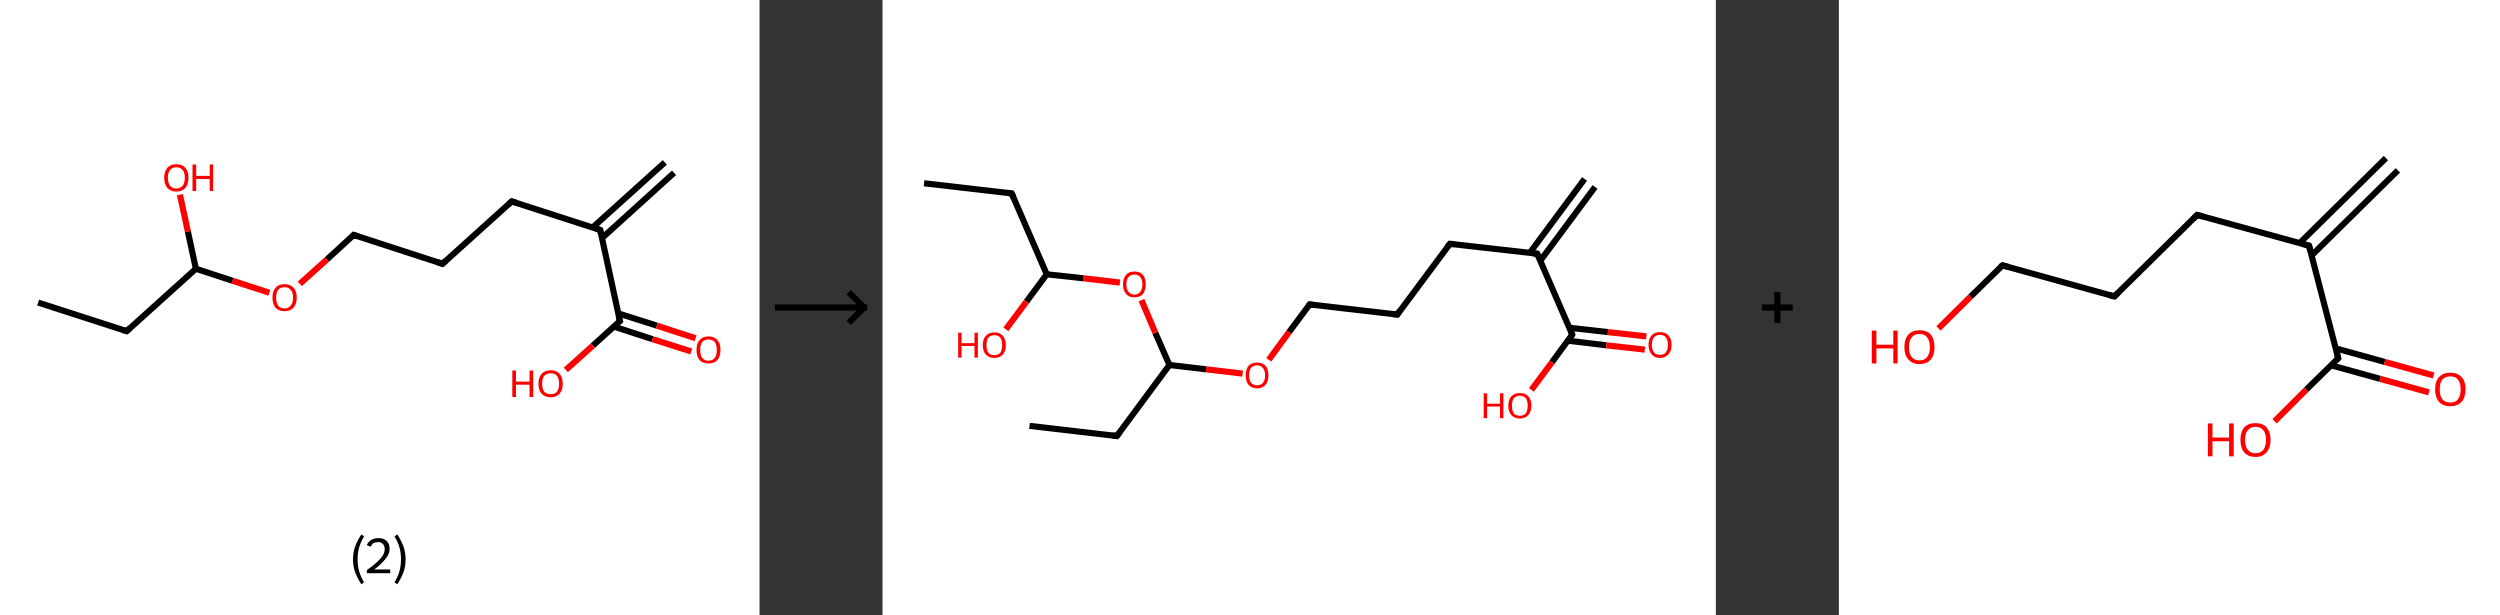 <?xml version='1.0' encoding='ASCII' standalone='yes'?>
<svg xmlns="http://www.w3.org/2000/svg" xmlns:xlink="http://www.w3.org/1999/xlink" version="1.1" width="813.0px" viewBox="0 0 813.0 200.0" height="200.0px">
  <rect x="0" y="0" width="813.0" height="200.0" fill="#333333" stroke="none"/>
  <g>
    <g transform="translate(0, 0) scale(1 1) "><!-- END OF HEADER -->
<rect style="opacity:1.0;fill:#FFFFFF;stroke:none" width="247.0" height="200.0" x="0.0" y="0.0"> </rect>
<path class="bond-0 atom-0 atom-1" d="M 219.2,56.2 L 195.8,77.4" style="fill:none;fill-rule:evenodd;stroke:#000000;stroke-width:2.0px;stroke-linecap:butt;stroke-linejoin:miter;stroke-opacity:1"/>
<path class="bond-0 atom-0 atom-1" d="M 216.2,52.8 L 192.7,74.0" style="fill:none;fill-rule:evenodd;stroke:#000000;stroke-width:2.0px;stroke-linecap:butt;stroke-linejoin:miter;stroke-opacity:1"/>
<path class="bond-1 atom-1 atom-2" d="M 195.2,74.8 L 166.4,65.5" style="fill:none;fill-rule:evenodd;stroke:#000000;stroke-width:2.0px;stroke-linecap:butt;stroke-linejoin:miter;stroke-opacity:1"/>
<path class="bond-2 atom-2 atom-3" d="M 166.4,65.5 L 143.9,85.8" style="fill:none;fill-rule:evenodd;stroke:#000000;stroke-width:2.0px;stroke-linecap:butt;stroke-linejoin:miter;stroke-opacity:1"/>
<path class="bond-3 atom-3 atom-4" d="M 143.9,85.8 L 115.0,76.4" style="fill:none;fill-rule:evenodd;stroke:#000000;stroke-width:2.0px;stroke-linecap:butt;stroke-linejoin:miter;stroke-opacity:1"/>
<path class="bond-4 atom-4 atom-5" d="M 115.0,76.4 L 106.3,84.4" style="fill:none;fill-rule:evenodd;stroke:#000000;stroke-width:2.0px;stroke-linecap:butt;stroke-linejoin:miter;stroke-opacity:1"/>
<path class="bond-4 atom-4 atom-5" d="M 106.3,84.4 L 97.5,92.3" style="fill:none;fill-rule:evenodd;stroke:#FF0000;stroke-width:2.0px;stroke-linecap:butt;stroke-linejoin:miter;stroke-opacity:1"/>
<path class="bond-5 atom-5 atom-6" d="M 87.6,95.2 L 75.6,91.3" style="fill:none;fill-rule:evenodd;stroke:#FF0000;stroke-width:2.0px;stroke-linecap:butt;stroke-linejoin:miter;stroke-opacity:1"/>
<path class="bond-5 atom-5 atom-6" d="M 75.6,91.3 L 63.7,87.4" style="fill:none;fill-rule:evenodd;stroke:#000000;stroke-width:2.0px;stroke-linecap:butt;stroke-linejoin:miter;stroke-opacity:1"/>
<path class="bond-6 atom-6 atom-7" d="M 63.7,87.4 L 61.1,75.3" style="fill:none;fill-rule:evenodd;stroke:#000000;stroke-width:2.0px;stroke-linecap:butt;stroke-linejoin:miter;stroke-opacity:1"/>
<path class="bond-6 atom-6 atom-7" d="M 61.1,75.3 L 58.5,63.3" style="fill:none;fill-rule:evenodd;stroke:#FF0000;stroke-width:2.0px;stroke-linecap:butt;stroke-linejoin:miter;stroke-opacity:1"/>
<path class="bond-7 atom-6 atom-8" d="M 63.7,87.4 L 41.2,107.7" style="fill:none;fill-rule:evenodd;stroke:#000000;stroke-width:2.0px;stroke-linecap:butt;stroke-linejoin:miter;stroke-opacity:1"/>
<path class="bond-8 atom-8 atom-9" d="M 41.2,107.7 L 12.4,98.4" style="fill:none;fill-rule:evenodd;stroke:#000000;stroke-width:2.0px;stroke-linecap:butt;stroke-linejoin:miter;stroke-opacity:1"/>
<path class="bond-9 atom-1 atom-10" d="M 195.2,74.8 L 201.6,104.4" style="fill:none;fill-rule:evenodd;stroke:#000000;stroke-width:2.0px;stroke-linecap:butt;stroke-linejoin:miter;stroke-opacity:1"/>
<path class="bond-10 atom-10 atom-11" d="M 199.6,106.2 L 212.2,110.3" style="fill:none;fill-rule:evenodd;stroke:#000000;stroke-width:2.0px;stroke-linecap:butt;stroke-linejoin:miter;stroke-opacity:1"/>
<path class="bond-10 atom-10 atom-11" d="M 212.2,110.3 L 224.8,114.3" style="fill:none;fill-rule:evenodd;stroke:#FF0000;stroke-width:2.0px;stroke-linecap:butt;stroke-linejoin:miter;stroke-opacity:1"/>
<path class="bond-10 atom-10 atom-11" d="M 201.0,101.9 L 213.6,105.9" style="fill:none;fill-rule:evenodd;stroke:#000000;stroke-width:2.0px;stroke-linecap:butt;stroke-linejoin:miter;stroke-opacity:1"/>
<path class="bond-10 atom-10 atom-11" d="M 213.6,105.9 L 226.2,110.0" style="fill:none;fill-rule:evenodd;stroke:#FF0000;stroke-width:2.0px;stroke-linecap:butt;stroke-linejoin:miter;stroke-opacity:1"/>
<path class="bond-11 atom-10 atom-12" d="M 201.6,104.4 L 192.8,112.4" style="fill:none;fill-rule:evenodd;stroke:#000000;stroke-width:2.0px;stroke-linecap:butt;stroke-linejoin:miter;stroke-opacity:1"/>
<path class="bond-11 atom-10 atom-12" d="M 192.8,112.4 L 184.0,120.3" style="fill:none;fill-rule:evenodd;stroke:#FF0000;stroke-width:2.0px;stroke-linecap:butt;stroke-linejoin:miter;stroke-opacity:1"/>
<path d="M 193.8,74.3 L 195.2,74.8 L 195.5,76.3" style="fill:none;stroke:#000000;stroke-width:2.0px;stroke-linecap:butt;stroke-linejoin:miter;stroke-opacity:1;"/>
<path d="M 167.8,65.9 L 166.4,65.5 L 165.3,66.5" style="fill:none;stroke:#000000;stroke-width:2.0px;stroke-linecap:butt;stroke-linejoin:miter;stroke-opacity:1;"/>
<path d="M 145.0,84.8 L 143.9,85.8 L 142.4,85.3" style="fill:none;stroke:#000000;stroke-width:2.0px;stroke-linecap:butt;stroke-linejoin:miter;stroke-opacity:1;"/>
<path d="M 116.5,76.9 L 115.0,76.4 L 114.6,76.8" style="fill:none;stroke:#000000;stroke-width:2.0px;stroke-linecap:butt;stroke-linejoin:miter;stroke-opacity:1;"/>
<path d="M 42.3,106.7 L 41.2,107.7 L 39.8,107.3" style="fill:none;stroke:#000000;stroke-width:2.0px;stroke-linecap:butt;stroke-linejoin:miter;stroke-opacity:1;"/>
<path d="M 201.2,102.9 L 201.6,104.4 L 201.1,104.8" style="fill:none;stroke:#000000;stroke-width:2.0px;stroke-linecap:butt;stroke-linejoin:miter;stroke-opacity:1;"/>
<path class="atom-5" d="M 88.6 96.8 Q 88.6 94.7, 89.6 93.6 Q 90.6 92.4, 92.5 92.4 Q 94.4 92.4, 95.5 93.6 Q 96.5 94.7, 96.5 96.8 Q 96.5 98.9, 95.4 100.1 Q 94.4 101.2, 92.5 101.2 Q 90.6 101.2, 89.6 100.1 Q 88.6 98.9, 88.6 96.8 M 92.5 100.3 Q 93.8 100.3, 94.5 99.4 Q 95.3 98.5, 95.3 96.8 Q 95.3 95.1, 94.5 94.2 Q 93.8 93.4, 92.5 93.4 Q 91.2 93.4, 90.5 94.2 Q 89.8 95.1, 89.8 96.8 Q 89.8 98.5, 90.5 99.4 Q 91.2 100.3, 92.5 100.3 " fill="#FF0000"/>
<path class="atom-7" d="M 53.4 57.8 Q 53.4 55.8, 54.4 54.6 Q 55.4 53.4, 57.3 53.4 Q 59.3 53.4, 60.3 54.6 Q 61.3 55.8, 61.3 57.8 Q 61.3 59.9, 60.3 61.1 Q 59.2 62.3, 57.3 62.3 Q 55.5 62.3, 54.4 61.1 Q 53.4 59.9, 53.4 57.8 M 57.3 61.3 Q 58.7 61.3, 59.4 60.4 Q 60.1 59.5, 60.1 57.8 Q 60.1 56.1, 59.4 55.3 Q 58.7 54.4, 57.3 54.4 Q 56.0 54.4, 55.3 55.3 Q 54.6 56.1, 54.6 57.8 Q 54.6 59.5, 55.3 60.4 Q 56.0 61.3, 57.3 61.3 " fill="#FF0000"/>
<path class="atom-7" d="M 62.6 53.5 L 63.8 53.5 L 63.8 57.2 L 68.2 57.2 L 68.2 53.5 L 69.3 53.5 L 69.3 62.1 L 68.2 62.1 L 68.2 58.2 L 63.8 58.2 L 63.8 62.1 L 62.6 62.1 L 62.6 53.5 " fill="#FF0000"/>
<path class="atom-11" d="M 226.5 113.8 Q 226.5 111.7, 227.5 110.6 Q 228.5 109.4, 230.4 109.4 Q 232.3 109.4, 233.3 110.6 Q 234.3 111.7, 234.3 113.8 Q 234.3 115.9, 233.3 117.1 Q 232.3 118.2, 230.4 118.2 Q 228.5 118.2, 227.5 117.1 Q 226.5 115.9, 226.5 113.8 M 230.4 117.3 Q 231.7 117.3, 232.4 116.4 Q 233.1 115.5, 233.1 113.8 Q 233.1 112.1, 232.4 111.2 Q 231.7 110.4, 230.4 110.4 Q 229.1 110.4, 228.4 111.2 Q 227.7 112.1, 227.7 113.8 Q 227.7 115.5, 228.4 116.4 Q 229.1 117.3, 230.4 117.3 " fill="#FF0000"/>
<path class="atom-12" d="M 166.6 120.5 L 167.8 120.5 L 167.8 124.1 L 172.2 124.1 L 172.2 120.5 L 173.4 120.5 L 173.4 129.1 L 172.2 129.1 L 172.2 125.1 L 167.8 125.1 L 167.8 129.1 L 166.6 129.1 L 166.6 120.5 " fill="#FF0000"/>
<path class="atom-12" d="M 175.1 124.8 Q 175.1 122.7, 176.1 121.6 Q 177.2 120.4, 179.1 120.4 Q 181.0 120.4, 182.0 121.6 Q 183.0 122.7, 183.0 124.8 Q 183.0 126.9, 182.0 128.0 Q 180.9 129.2, 179.1 129.2 Q 177.2 129.2, 176.1 128.0 Q 175.1 126.9, 175.1 124.8 M 179.1 128.2 Q 180.4 128.2, 181.1 127.4 Q 181.8 126.5, 181.8 124.8 Q 181.8 123.1, 181.1 122.2 Q 180.4 121.4, 179.1 121.4 Q 177.8 121.4, 177.0 122.2 Q 176.3 123.1, 176.3 124.8 Q 176.3 126.5, 177.0 127.4 Q 177.8 128.2, 179.1 128.2 " fill="#FF0000"/>
<path class="legend" d="M 114.8 181.9 Q 114.8 179.6, 115.5 177.7 Q 116.2 175.8, 117.5 173.8 L 118.4 174.4 Q 117.3 176.3, 116.8 178.0 Q 116.3 179.7, 116.3 181.9 Q 116.3 184.0, 116.8 185.8 Q 117.3 187.5, 118.4 189.4 L 117.5 190.0 Q 116.2 188.0, 115.5 186.1 Q 114.8 184.2, 114.8 181.9 " fill="#000000"/>
<path class="legend" d="M 119.3 177.3 Q 119.7 176.2, 120.7 175.6 Q 121.7 175.0, 123.1 175.0 Q 124.8 175.0, 125.7 175.9 Q 126.7 176.8, 126.7 178.5 Q 126.7 180.2, 125.4 181.7 Q 124.2 183.3, 121.7 185.2 L 126.9 185.2 L 126.9 186.4 L 119.3 186.4 L 119.3 185.4 Q 121.4 183.9, 122.6 182.8 Q 123.9 181.6, 124.5 180.6 Q 125.1 179.6, 125.1 178.6 Q 125.1 177.5, 124.5 176.9 Q 124.0 176.3, 123.1 176.3 Q 122.1 176.3, 121.5 176.6 Q 120.9 177.0, 120.5 177.8 L 119.3 177.3 " fill="#000000"/>
<path class="legend" d="M 131.9 181.9 Q 131.9 184.2, 131.2 186.1 Q 130.5 188.0, 129.2 190.0 L 128.3 189.4 Q 129.4 187.5, 129.9 185.8 Q 130.4 184.0, 130.4 181.9 Q 130.4 179.7, 129.9 178.0 Q 129.4 176.3, 128.3 174.4 L 129.2 173.8 Q 130.5 175.8, 131.2 177.7 Q 131.9 179.6, 131.9 181.9 " fill="#000000"/>
</g>
    <g transform="translate(247.0, 0) scale(1 1) "><line x1="5" y1="100" x2="35" y2="100" style="stroke:rgb(0,0,0);stroke-width:2"/>
  <line x1="34" y1="100" x2="29" y2="95" style="stroke:rgb(0,0,0);stroke-width:2"/>
  <line x1="34" y1="100" x2="29" y2="105" style="stroke:rgb(0,0,0);stroke-width:2"/>
</g>
    <g transform="translate(287.0, 0) scale(1 1) "><!-- END OF HEADER -->
<rect style="opacity:1.0;fill:#FFFFFF;stroke:none" width="271.0" height="200.0" x="0.0" y="0.0"> </rect>
<path class="bond-0 atom-0 atom-1" d="M 231.7,60.8 L 213.9,84.8" style="fill:none;fill-rule:evenodd;stroke:#000000;stroke-width:2.0px;stroke-linecap:butt;stroke-linejoin:miter;stroke-opacity:1"/>
<path class="bond-0 atom-0 atom-1" d="M 228.3,58.2 L 210.5,82.2" style="fill:none;fill-rule:evenodd;stroke:#000000;stroke-width:2.0px;stroke-linecap:butt;stroke-linejoin:miter;stroke-opacity:1"/>
<path class="bond-1 atom-1 atom-2" d="M 212.9,82.5 L 184.5,79.3" style="fill:none;fill-rule:evenodd;stroke:#000000;stroke-width:2.0px;stroke-linecap:butt;stroke-linejoin:miter;stroke-opacity:1"/>
<path class="bond-2 atom-2 atom-3" d="M 184.5,79.3 L 167.4,102.3" style="fill:none;fill-rule:evenodd;stroke:#000000;stroke-width:2.0px;stroke-linecap:butt;stroke-linejoin:miter;stroke-opacity:1"/>
<path class="bond-3 atom-3 atom-4" d="M 167.4,102.3 L 138.9,99.0" style="fill:none;fill-rule:evenodd;stroke:#000000;stroke-width:2.0px;stroke-linecap:butt;stroke-linejoin:miter;stroke-opacity:1"/>
<path class="bond-4 atom-4 atom-5" d="M 138.9,99.0 L 132.2,108.0" style="fill:none;fill-rule:evenodd;stroke:#000000;stroke-width:2.0px;stroke-linecap:butt;stroke-linejoin:miter;stroke-opacity:1"/>
<path class="bond-4 atom-4 atom-5" d="M 132.2,108.0 L 125.6,117.0" style="fill:none;fill-rule:evenodd;stroke:#FF0000;stroke-width:2.0px;stroke-linecap:butt;stroke-linejoin:miter;stroke-opacity:1"/>
<path class="bond-5 atom-5 atom-6" d="M 117.1,121.5 L 105.2,120.1" style="fill:none;fill-rule:evenodd;stroke:#FF0000;stroke-width:2.0px;stroke-linecap:butt;stroke-linejoin:miter;stroke-opacity:1"/>
<path class="bond-5 atom-5 atom-6" d="M 105.2,120.1 L 93.3,118.7" style="fill:none;fill-rule:evenodd;stroke:#000000;stroke-width:2.0px;stroke-linecap:butt;stroke-linejoin:miter;stroke-opacity:1"/>
<path class="bond-6 atom-6 atom-7" d="M 93.3,118.7 L 76.2,141.8" style="fill:none;fill-rule:evenodd;stroke:#000000;stroke-width:2.0px;stroke-linecap:butt;stroke-linejoin:miter;stroke-opacity:1"/>
<path class="bond-7 atom-7 atom-8" d="M 76.2,141.8 L 47.8,138.5" style="fill:none;fill-rule:evenodd;stroke:#000000;stroke-width:2.0px;stroke-linecap:butt;stroke-linejoin:miter;stroke-opacity:1"/>
<path class="bond-8 atom-6 atom-9" d="M 93.3,118.7 L 88.7,108.2" style="fill:none;fill-rule:evenodd;stroke:#000000;stroke-width:2.0px;stroke-linecap:butt;stroke-linejoin:miter;stroke-opacity:1"/>
<path class="bond-8 atom-6 atom-9" d="M 88.7,108.2 L 84.2,97.6" style="fill:none;fill-rule:evenodd;stroke:#FF0000;stroke-width:2.0px;stroke-linecap:butt;stroke-linejoin:miter;stroke-opacity:1"/>
<path class="bond-9 atom-9 atom-10" d="M 77.2,91.9 L 65.3,90.5" style="fill:none;fill-rule:evenodd;stroke:#FF0000;stroke-width:2.0px;stroke-linecap:butt;stroke-linejoin:miter;stroke-opacity:1"/>
<path class="bond-9 atom-9 atom-10" d="M 65.3,90.5 L 53.4,89.2" style="fill:none;fill-rule:evenodd;stroke:#000000;stroke-width:2.0px;stroke-linecap:butt;stroke-linejoin:miter;stroke-opacity:1"/>
<path class="bond-10 atom-10 atom-11" d="M 53.4,89.2 L 46.8,98.1" style="fill:none;fill-rule:evenodd;stroke:#000000;stroke-width:2.0px;stroke-linecap:butt;stroke-linejoin:miter;stroke-opacity:1"/>
<path class="bond-10 atom-10 atom-11" d="M 46.8,98.1 L 40.1,107.1" style="fill:none;fill-rule:evenodd;stroke:#FF0000;stroke-width:2.0px;stroke-linecap:butt;stroke-linejoin:miter;stroke-opacity:1"/>
<path class="bond-11 atom-10 atom-12" d="M 53.4,89.2 L 42.0,62.9" style="fill:none;fill-rule:evenodd;stroke:#000000;stroke-width:2.0px;stroke-linecap:butt;stroke-linejoin:miter;stroke-opacity:1"/>
<path class="bond-12 atom-12 atom-13" d="M 42.0,62.9 L 13.5,59.6" style="fill:none;fill-rule:evenodd;stroke:#000000;stroke-width:2.0px;stroke-linecap:butt;stroke-linejoin:miter;stroke-opacity:1"/>
<path class="bond-13 atom-1 atom-14" d="M 212.9,82.5 L 224.3,108.8" style="fill:none;fill-rule:evenodd;stroke:#000000;stroke-width:2.0px;stroke-linecap:butt;stroke-linejoin:miter;stroke-opacity:1"/>
<path class="bond-14 atom-14 atom-15" d="M 222.9,110.8 L 235.4,112.3" style="fill:none;fill-rule:evenodd;stroke:#000000;stroke-width:2.0px;stroke-linecap:butt;stroke-linejoin:miter;stroke-opacity:1"/>
<path class="bond-14 atom-14 atom-15" d="M 235.4,112.3 L 247.9,113.7" style="fill:none;fill-rule:evenodd;stroke:#FF0000;stroke-width:2.0px;stroke-linecap:butt;stroke-linejoin:miter;stroke-opacity:1"/>
<path class="bond-14 atom-14 atom-15" d="M 223.4,106.6 L 235.9,108.0" style="fill:none;fill-rule:evenodd;stroke:#000000;stroke-width:2.0px;stroke-linecap:butt;stroke-linejoin:miter;stroke-opacity:1"/>
<path class="bond-14 atom-14 atom-15" d="M 235.9,108.0 L 248.4,109.4" style="fill:none;fill-rule:evenodd;stroke:#FF0000;stroke-width:2.0px;stroke-linecap:butt;stroke-linejoin:miter;stroke-opacity:1"/>
<path class="bond-15 atom-14 atom-16" d="M 224.3,108.8 L 217.7,117.8" style="fill:none;fill-rule:evenodd;stroke:#000000;stroke-width:2.0px;stroke-linecap:butt;stroke-linejoin:miter;stroke-opacity:1"/>
<path class="bond-15 atom-14 atom-16" d="M 217.7,117.8 L 211.0,126.8" style="fill:none;fill-rule:evenodd;stroke:#FF0000;stroke-width:2.0px;stroke-linecap:butt;stroke-linejoin:miter;stroke-opacity:1"/>
<path d="M 211.5,82.4 L 212.9,82.5 L 213.5,83.8" style="fill:none;stroke:#000000;stroke-width:2.0px;stroke-linecap:butt;stroke-linejoin:miter;stroke-opacity:1;"/>
<path d="M 185.9,79.4 L 184.5,79.3 L 183.6,80.4" style="fill:none;stroke:#000000;stroke-width:2.0px;stroke-linecap:butt;stroke-linejoin:miter;stroke-opacity:1;"/>
<path d="M 168.2,101.1 L 167.4,102.3 L 165.9,102.1" style="fill:none;stroke:#000000;stroke-width:2.0px;stroke-linecap:butt;stroke-linejoin:miter;stroke-opacity:1;"/>
<path d="M 140.3,99.2 L 138.9,99.0 L 138.6,99.4" style="fill:none;stroke:#000000;stroke-width:2.0px;stroke-linecap:butt;stroke-linejoin:miter;stroke-opacity:1;"/>
<path d="M 77.1,140.6 L 76.2,141.8 L 74.8,141.6" style="fill:none;stroke:#000000;stroke-width:2.0px;stroke-linecap:butt;stroke-linejoin:miter;stroke-opacity:1;"/>
<path d="M 42.6,64.2 L 42.0,62.9 L 40.6,62.7" style="fill:none;stroke:#000000;stroke-width:2.0px;stroke-linecap:butt;stroke-linejoin:miter;stroke-opacity:1;"/>
<path d="M 223.8,107.5 L 224.3,108.8 L 224.0,109.3" style="fill:none;stroke:#000000;stroke-width:2.0px;stroke-linecap:butt;stroke-linejoin:miter;stroke-opacity:1;"/>
<path class="atom-5" d="M 118.1 122.1 Q 118.1 120.1, 119.0 119.0 Q 120.0 117.9, 121.8 117.9 Q 123.6 117.9, 124.6 119.0 Q 125.5 120.1, 125.5 122.1 Q 125.5 124.0, 124.6 125.1 Q 123.6 126.3, 121.8 126.3 Q 120.0 126.3, 119.0 125.1 Q 118.1 124.0, 118.1 122.1 M 121.8 125.3 Q 123.0 125.3, 123.7 124.5 Q 124.4 123.7, 124.4 122.1 Q 124.4 120.5, 123.7 119.7 Q 123.0 118.8, 121.8 118.8 Q 120.6 118.8, 119.9 119.6 Q 119.2 120.4, 119.2 122.1 Q 119.2 123.7, 119.9 124.5 Q 120.6 125.3, 121.8 125.3 " fill="#FF0000"/>
<path class="atom-9" d="M 78.2 92.5 Q 78.2 90.5, 79.2 89.4 Q 80.1 88.3, 81.9 88.3 Q 83.7 88.3, 84.7 89.4 Q 85.6 90.5, 85.6 92.5 Q 85.6 94.4, 84.7 95.6 Q 83.7 96.7, 81.9 96.7 Q 80.1 96.7, 79.2 95.6 Q 78.2 94.4, 78.2 92.5 M 81.9 95.8 Q 83.2 95.8, 83.8 94.9 Q 84.5 94.1, 84.5 92.5 Q 84.5 90.9, 83.8 90.1 Q 83.2 89.3, 81.9 89.3 Q 80.7 89.3, 80.0 90.1 Q 79.3 90.9, 79.3 92.5 Q 79.3 94.1, 80.0 94.9 Q 80.7 95.8, 81.9 95.8 " fill="#FF0000"/>
<path class="atom-11" d="M 24.6 108.2 L 25.7 108.2 L 25.7 111.6 L 29.9 111.6 L 29.9 108.2 L 31.0 108.2 L 31.0 116.3 L 29.9 116.3 L 29.9 112.5 L 25.7 112.5 L 25.7 116.3 L 24.6 116.3 L 24.6 108.2 " fill="#FF0000"/>
<path class="atom-11" d="M 32.6 112.2 Q 32.6 110.3, 33.6 109.2 Q 34.6 108.1, 36.4 108.1 Q 38.2 108.1, 39.1 109.2 Q 40.1 110.3, 40.1 112.2 Q 40.1 114.2, 39.1 115.3 Q 38.1 116.4, 36.4 116.4 Q 34.6 116.4, 33.6 115.3 Q 32.6 114.2, 32.6 112.2 M 36.4 115.5 Q 37.6 115.5, 38.3 114.7 Q 38.9 113.8, 38.9 112.2 Q 38.9 110.6, 38.3 109.8 Q 37.6 109.0, 36.4 109.0 Q 35.1 109.0, 34.4 109.8 Q 33.8 110.6, 33.8 112.2 Q 33.8 113.8, 34.4 114.7 Q 35.1 115.5, 36.4 115.5 " fill="#FF0000"/>
<path class="atom-15" d="M 249.1 112.1 Q 249.1 110.2, 250.1 109.1 Q 251.0 108.0, 252.8 108.0 Q 254.6 108.0, 255.6 109.1 Q 256.6 110.2, 256.6 112.1 Q 256.6 114.1, 255.6 115.2 Q 254.6 116.4, 252.8 116.4 Q 251.0 116.4, 250.1 115.2 Q 249.1 114.1, 249.1 112.1 M 252.8 115.4 Q 254.1 115.4, 254.7 114.6 Q 255.4 113.8, 255.4 112.1 Q 255.4 110.6, 254.7 109.7 Q 254.1 108.9, 252.8 108.9 Q 251.6 108.9, 250.9 109.7 Q 250.2 110.5, 250.2 112.1 Q 250.2 113.8, 250.9 114.6 Q 251.6 115.4, 252.8 115.4 " fill="#FF0000"/>
<path class="atom-16" d="M 195.5 127.9 L 196.6 127.9 L 196.6 131.3 L 200.8 131.3 L 200.8 127.9 L 201.9 127.9 L 201.9 136.0 L 200.8 136.0 L 200.8 132.2 L 196.6 132.2 L 196.6 136.0 L 195.5 136.0 L 195.5 127.9 " fill="#FF0000"/>
<path class="atom-16" d="M 203.5 131.9 Q 203.5 129.9, 204.5 128.9 Q 205.5 127.8, 207.3 127.8 Q 209.1 127.8, 210.0 128.9 Q 211.0 129.9, 211.0 131.9 Q 211.0 133.9, 210.0 135.0 Q 209.0 136.1, 207.3 136.1 Q 205.5 136.1, 204.5 135.0 Q 203.5 133.9, 203.5 131.9 M 207.3 135.2 Q 208.5 135.2, 209.2 134.4 Q 209.8 133.5, 209.8 131.9 Q 209.8 130.3, 209.2 129.5 Q 208.5 128.7, 207.3 128.7 Q 206.0 128.7, 205.3 129.5 Q 204.7 130.3, 204.7 131.9 Q 204.7 133.5, 205.3 134.4 Q 206.0 135.2, 207.3 135.2 " fill="#FF0000"/>
</g>
    <g transform="translate(558.0, 0) scale(1 1) "><line x1="15" y1="100" x2="25" y2="100" style="stroke:rgb(0,0,0);stroke-width:2"/>
  <line x1="20" y1="95" x2="20" y2="105" style="stroke:rgb(0,0,0);stroke-width:2"/>
</g>
    <g transform="translate(598.0, 0) scale(1 1) "><!-- END OF HEADER -->
<rect style="opacity:1.0;fill:#FFFFFF;stroke:none" width="215.0" height="200.0" x="0.0" y="0.0"> </rect>
<path class="bond-0 atom-0 atom-1" d="M 181.8,55.4 L 153.7,83.1" style="fill:none;fill-rule:evenodd;stroke:#000000;stroke-width:2.0px;stroke-linecap:butt;stroke-linejoin:miter;stroke-opacity:1"/>
<path class="bond-0 atom-0 atom-1" d="M 177.9,51.4 L 149.8,79.1" style="fill:none;fill-rule:evenodd;stroke:#000000;stroke-width:2.0px;stroke-linecap:butt;stroke-linejoin:miter;stroke-opacity:1"/>
<path class="bond-1 atom-1 atom-2" d="M 152.9,79.9 L 116.5,69.9" style="fill:none;fill-rule:evenodd;stroke:#000000;stroke-width:2.0px;stroke-linecap:butt;stroke-linejoin:miter;stroke-opacity:1"/>
<path class="bond-2 atom-2 atom-3" d="M 116.5,69.9 L 89.6,96.4" style="fill:none;fill-rule:evenodd;stroke:#000000;stroke-width:2.0px;stroke-linecap:butt;stroke-linejoin:miter;stroke-opacity:1"/>
<path class="bond-3 atom-3 atom-4" d="M 89.6,96.4 L 53.2,86.3" style="fill:none;fill-rule:evenodd;stroke:#000000;stroke-width:2.0px;stroke-linecap:butt;stroke-linejoin:miter;stroke-opacity:1"/>
<path class="bond-4 atom-4 atom-5" d="M 53.2,86.3 L 42.8,96.5" style="fill:none;fill-rule:evenodd;stroke:#000000;stroke-width:2.0px;stroke-linecap:butt;stroke-linejoin:miter;stroke-opacity:1"/>
<path class="bond-4 atom-4 atom-5" d="M 42.8,96.5 L 32.4,106.8" style="fill:none;fill-rule:evenodd;stroke:#FF0000;stroke-width:2.0px;stroke-linecap:butt;stroke-linejoin:miter;stroke-opacity:1"/>
<path class="bond-5 atom-1 atom-6" d="M 152.9,79.9 L 162.4,116.5" style="fill:none;fill-rule:evenodd;stroke:#000000;stroke-width:2.0px;stroke-linecap:butt;stroke-linejoin:miter;stroke-opacity:1"/>
<path class="bond-6 atom-6 atom-7" d="M 160.1,118.8 L 176.0,123.2" style="fill:none;fill-rule:evenodd;stroke:#000000;stroke-width:2.0px;stroke-linecap:butt;stroke-linejoin:miter;stroke-opacity:1"/>
<path class="bond-6 atom-6 atom-7" d="M 176.0,123.2 L 191.9,127.6" style="fill:none;fill-rule:evenodd;stroke:#FF0000;stroke-width:2.0px;stroke-linecap:butt;stroke-linejoin:miter;stroke-opacity:1"/>
<path class="bond-6 atom-6 atom-7" d="M 161.6,113.3 L 177.5,117.7" style="fill:none;fill-rule:evenodd;stroke:#000000;stroke-width:2.0px;stroke-linecap:butt;stroke-linejoin:miter;stroke-opacity:1"/>
<path class="bond-6 atom-6 atom-7" d="M 177.5,117.7 L 193.4,122.1" style="fill:none;fill-rule:evenodd;stroke:#FF0000;stroke-width:2.0px;stroke-linecap:butt;stroke-linejoin:miter;stroke-opacity:1"/>
<path class="bond-7 atom-6 atom-8" d="M 162.4,116.5 L 152.0,126.7" style="fill:none;fill-rule:evenodd;stroke:#000000;stroke-width:2.0px;stroke-linecap:butt;stroke-linejoin:miter;stroke-opacity:1"/>
<path class="bond-7 atom-6 atom-8" d="M 152.0,126.7 L 141.7,137.0" style="fill:none;fill-rule:evenodd;stroke:#FF0000;stroke-width:2.0px;stroke-linecap:butt;stroke-linejoin:miter;stroke-opacity:1"/>
<path d="M 151.1,79.4 L 152.9,79.9 L 153.4,81.8" style="fill:none;stroke:#000000;stroke-width:2.0px;stroke-linecap:butt;stroke-linejoin:miter;stroke-opacity:1;"/>
<path d="M 118.3,70.4 L 116.5,69.9 L 115.2,71.2" style="fill:none;stroke:#000000;stroke-width:2.0px;stroke-linecap:butt;stroke-linejoin:miter;stroke-opacity:1;"/>
<path d="M 90.9,95.1 L 89.6,96.4 L 87.8,95.9" style="fill:none;stroke:#000000;stroke-width:2.0px;stroke-linecap:butt;stroke-linejoin:miter;stroke-opacity:1;"/>
<path d="M 55.0,86.8 L 53.2,86.3 L 52.6,86.8" style="fill:none;stroke:#000000;stroke-width:2.0px;stroke-linecap:butt;stroke-linejoin:miter;stroke-opacity:1;"/>
<path d="M 161.9,114.7 L 162.4,116.5 L 161.9,117.0" style="fill:none;stroke:#000000;stroke-width:2.0px;stroke-linecap:butt;stroke-linejoin:miter;stroke-opacity:1;"/>
<path class="atom-5" d="M 10.7 107.5 L 12.2 107.5 L 12.2 112.1 L 17.7 112.1 L 17.7 107.5 L 19.1 107.5 L 19.1 118.2 L 17.7 118.2 L 17.7 113.3 L 12.2 113.3 L 12.2 118.2 L 10.7 118.2 L 10.7 107.5 " fill="#FF0000"/>
<path class="atom-5" d="M 21.3 112.9 Q 21.3 110.3, 22.6 108.8 Q 23.9 107.4, 26.2 107.4 Q 28.6 107.4, 29.9 108.8 Q 31.1 110.3, 31.1 112.9 Q 31.1 115.5, 29.9 116.9 Q 28.6 118.4, 26.2 118.4 Q 23.9 118.4, 22.6 116.9 Q 21.3 115.5, 21.3 112.9 M 26.2 117.2 Q 27.9 117.2, 28.7 116.1 Q 29.6 115.0, 29.6 112.9 Q 29.6 110.8, 28.7 109.7 Q 27.9 108.6, 26.2 108.6 Q 24.6 108.6, 23.7 109.7 Q 22.8 110.7, 22.8 112.9 Q 22.8 115.0, 23.7 116.1 Q 24.6 117.2, 26.2 117.2 " fill="#FF0000"/>
<path class="atom-7" d="M 193.9 126.6 Q 193.9 124.0, 195.2 122.6 Q 196.5 121.2, 198.8 121.2 Q 201.2 121.2, 202.5 122.6 Q 203.8 124.0, 203.8 126.6 Q 203.8 129.2, 202.5 130.7 Q 201.2 132.1, 198.8 132.1 Q 196.5 132.1, 195.2 130.7 Q 193.9 129.2, 193.9 126.6 M 198.8 130.9 Q 200.5 130.9, 201.3 129.9 Q 202.2 128.7, 202.2 126.6 Q 202.2 124.5, 201.3 123.4 Q 200.5 122.4, 198.8 122.4 Q 197.2 122.4, 196.3 123.4 Q 195.4 124.5, 195.4 126.6 Q 195.4 128.8, 196.3 129.9 Q 197.2 130.9, 198.8 130.9 " fill="#FF0000"/>
<path class="atom-8" d="M 120.0 137.7 L 121.5 137.7 L 121.5 142.3 L 126.9 142.3 L 126.9 137.7 L 128.4 137.7 L 128.4 148.4 L 126.9 148.4 L 126.9 143.5 L 121.5 143.5 L 121.5 148.4 L 120.0 148.4 L 120.0 137.7 " fill="#FF0000"/>
<path class="atom-8" d="M 130.6 143.0 Q 130.6 140.5, 131.8 139.0 Q 133.1 137.6, 135.5 137.6 Q 137.9 137.6, 139.1 139.0 Q 140.4 140.5, 140.4 143.0 Q 140.4 145.6, 139.1 147.1 Q 137.8 148.6, 135.5 148.6 Q 133.1 148.6, 131.8 147.1 Q 130.6 145.7, 130.6 143.0 M 135.5 147.4 Q 137.1 147.4, 138.0 146.3 Q 138.9 145.2, 138.9 143.0 Q 138.9 140.9, 138.0 139.9 Q 137.1 138.8, 135.5 138.8 Q 133.9 138.8, 133.0 139.9 Q 132.1 140.9, 132.1 143.0 Q 132.1 145.2, 133.0 146.3 Q 133.9 147.4, 135.5 147.4 " fill="#FF0000"/>
</g>
  </g>
</svg>

